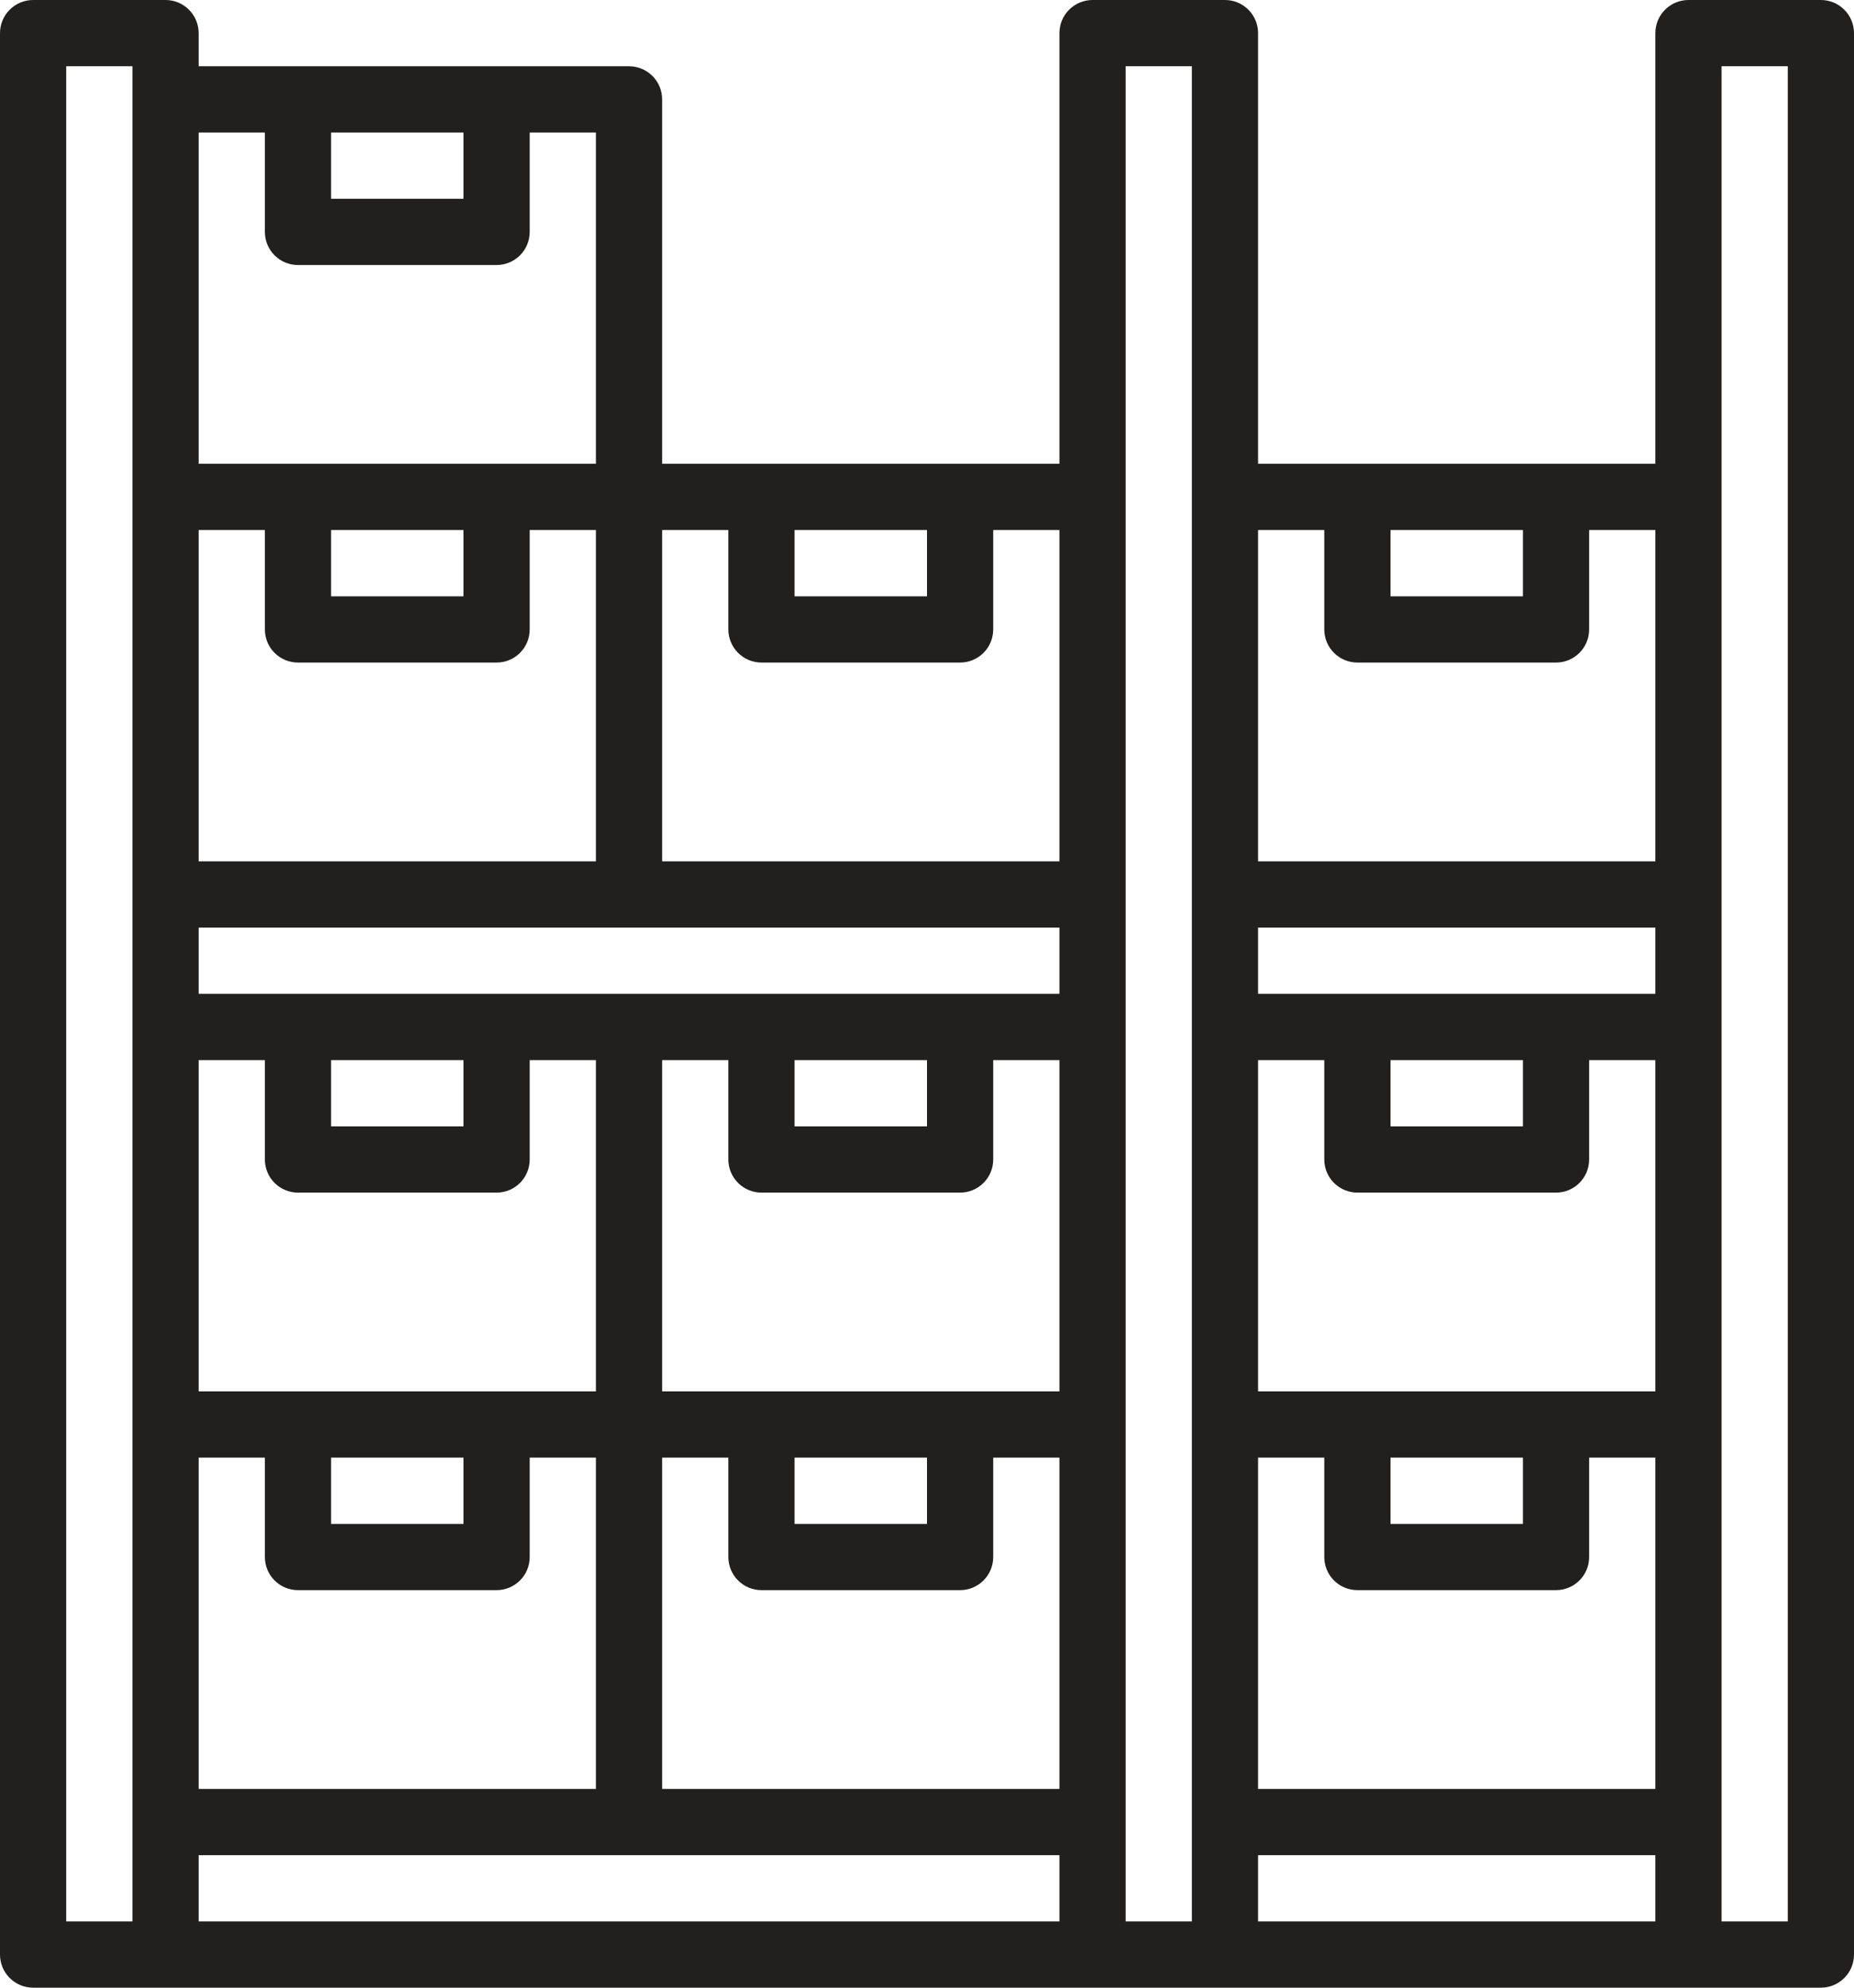 <svg width="56" height="60" viewBox="0 0 56 60" fill="none" xmlns="http://www.w3.org/2000/svg">
<path d="M1 60H55C55.265 60 55.52 59.895 55.707 59.707C55.895 59.52 56 59.265 56 59V1C56 0.735 55.895 0.48 55.707 0.293C55.52 0.105 55.265 0 55 0H51C50.735 0 50.48 0.105 50.293 0.293C50.105 0.48 50 0.735 50 1V14H38V1C38 0.735 37.895 0.48 37.707 0.293C37.52 0.105 37.265 0 37 0H33C32.735 0 32.48 0.105 32.293 0.293C32.105 0.48 32 0.735 32 1V14H20V3C20 2.735 19.895 2.48 19.707 2.293C19.52 2.105 19.265 2 19 2H6V1C6 0.735 5.895 0.48 5.707 0.293C5.52 0.105 5.265 0 5 0H1C0.735 0 0.48 0.105 0.293 0.293C0.105 0.48 0 0.735 0 1V59C0 59.265 0.105 59.52 0.293 59.707C0.48 59.895 0.735 60 1 60ZM52 2H54V58H52V2ZM42 32H46V34H42V32ZM38 30V28H50V30H38ZM40 32V35C40 35.265 40.105 35.52 40.293 35.707C40.48 35.895 40.735 36 41 36H47C47.265 36 47.52 35.895 47.707 35.707C47.895 35.52 48 35.265 48 35V32H50V42H38V32H40ZM42 44H46V46H42V44ZM40 44V47C40 47.265 40.105 47.52 40.293 47.707C40.48 47.895 40.735 48 41 48H47C47.265 48 47.52 47.895 47.707 47.707C47.895 47.52 48 47.265 48 47V44H50V54H38V44H40ZM50 56V58H38V56H50ZM42 16H46V18H42V16ZM40 16V19C40 19.265 40.105 19.52 40.293 19.707C40.48 19.895 40.735 20 41 20H47C47.265 20 47.52 19.895 47.707 19.707C47.895 19.52 48 19.265 48 19V16H50V26H38V16H40ZM34 2H36V58H34V2ZM10 16H14V18H10V16ZM9 20H15C15.265 20 15.52 19.895 15.707 19.707C15.895 19.52 16 19.265 16 19V16H18V26H6V16H8V19C8 19.265 8.105 19.52 8.293 19.707C8.48 19.895 8.735 20 9 20ZM32 28V30H6V28H32ZM24 44H28V46H24V44ZM23 48H29C29.265 48 29.52 47.895 29.707 47.707C29.895 47.52 30 47.265 30 47V44H32V54H20V44H22V47C22 47.265 22.105 47.52 22.293 47.707C22.48 47.895 22.735 48 23 48ZM20 42V32H22V35C22 35.265 22.105 35.52 22.293 35.707C22.48 35.895 22.735 36 23 36H29C29.265 36 29.52 35.895 29.707 35.707C29.895 35.52 30 35.265 30 35V32H32V42H20ZM24 32H28V34H24V32ZM10 32H14V34H10V32ZM8 32V35C8 35.265 8.105 35.52 8.293 35.707C8.48 35.895 8.735 36 9 36H15C15.265 36 15.52 35.895 15.707 35.707C15.895 35.52 16 35.265 16 35V32H18V42H6V32H8ZM10 44H14V46H10V44ZM8 44V47C8 47.265 8.105 47.52 8.293 47.707C8.48 47.895 8.735 48 9 48H15C15.265 48 15.52 47.895 15.707 47.707C15.895 47.52 16 47.265 16 47V44H18V54H6V44H8ZM32 56V58H6V56H32ZM24 16H28V18H24V16ZM22 16V19C22 19.265 22.105 19.52 22.293 19.707C22.48 19.895 22.735 20 23 20H29C29.265 20 29.52 19.895 29.707 19.707C29.895 19.52 30 19.265 30 19V16H32V26H20V16H22ZM10 4H14V6H10V4ZM8 4V7C8 7.265 8.105 7.52 8.293 7.707C8.48 7.895 8.735 8 9 8H15C15.265 8 15.52 7.895 15.707 7.707C15.895 7.52 16 7.265 16 7V4H18V14H6V4H8ZM2 2H4V58H2V2Z" fill="#22201E"/>
</svg>
